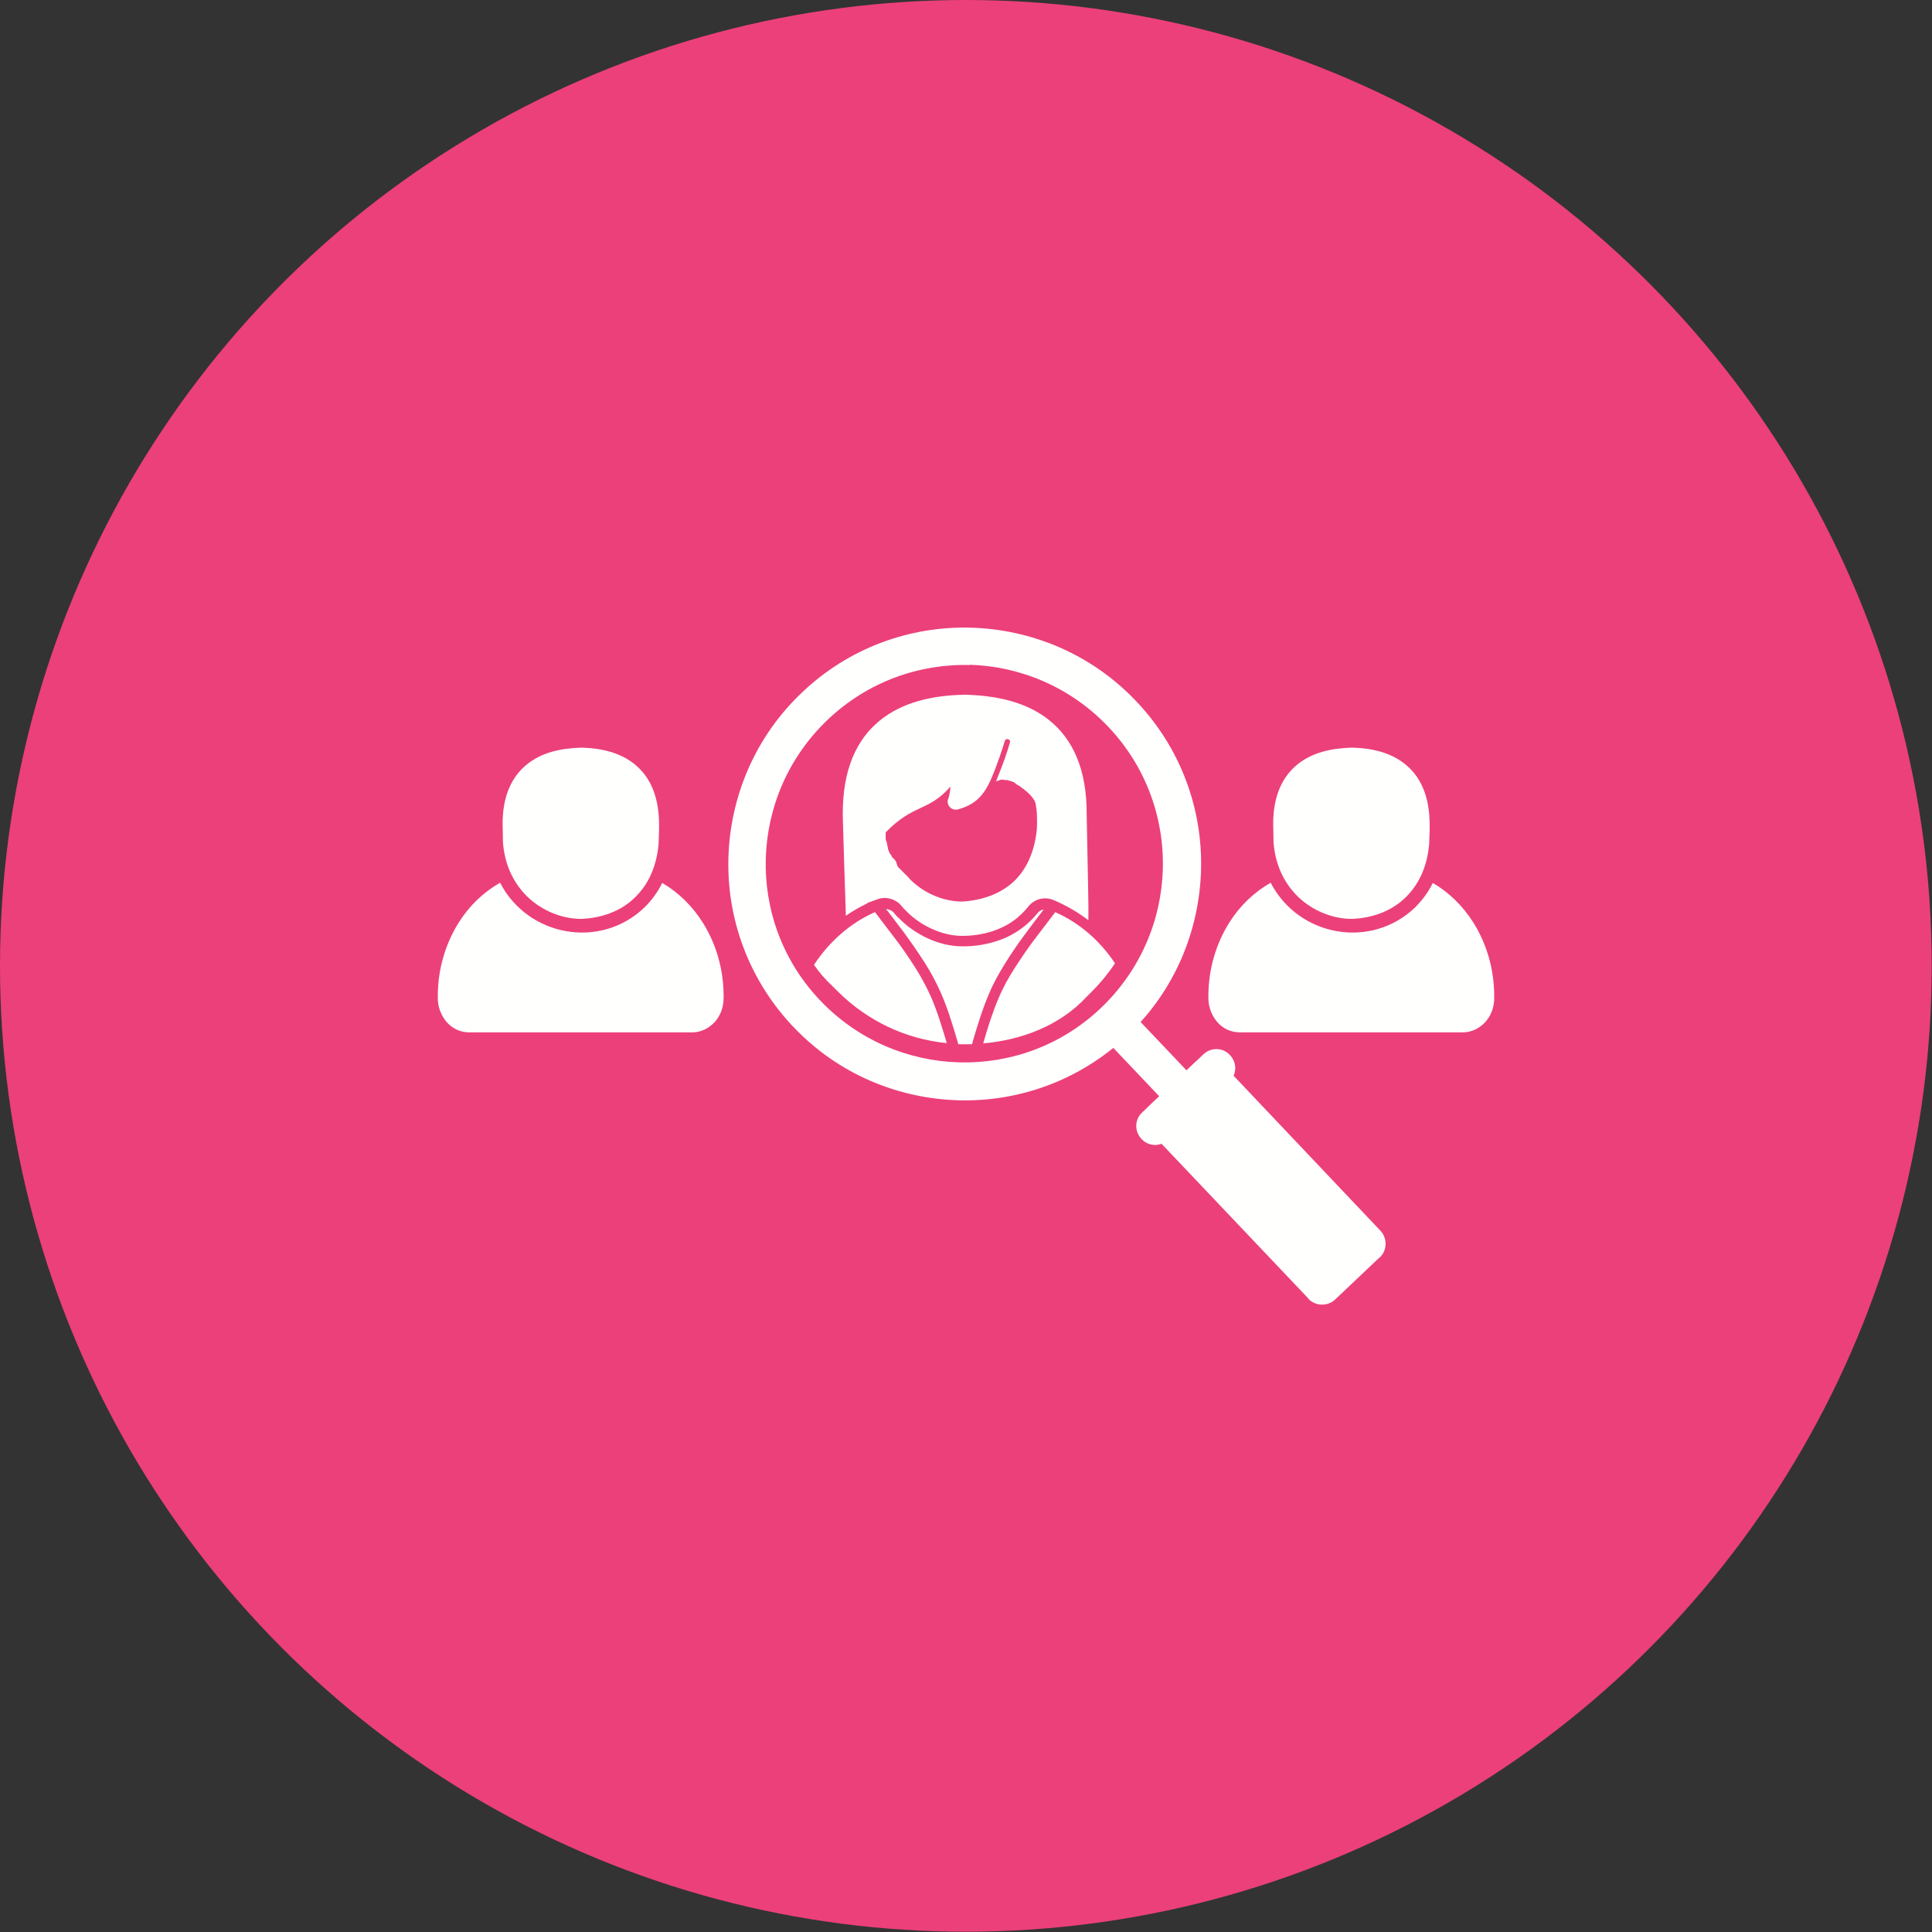 <?xml version="1.0" encoding="UTF-8"?>
<!DOCTYPE svg PUBLIC "-//W3C//DTD SVG 1.1//EN" "http://www.w3.org/Graphics/SVG/1.1/DTD/svg11.dtd">
<!-- Creator: CorelDRAW -->
<svg xmlns="http://www.w3.org/2000/svg" xml:space="preserve" width="6.827in" height="6.827in" style="shape-rendering:geometricPrecision; text-rendering:geometricPrecision; image-rendering:optimizeQuality; fill-rule:evenodd; clip-rule:evenodd"
viewBox="0 0 6.827 6.827"
 xmlns:xlink="http://www.w3.org/1999/xlink">
 <rect x="0" y="0" width="6.827" height="6.827" fill="#333333" stroke="none"/>
 <defs>
  <style type="text/css">
   <![CDATA[
    .fil0 {fill:#EC407A}
    .fil1 {fill:#FFFFFE;fill-rule:nonzero}
   ]]>
  </style>
 </defs>
 <g id="Layer_x0020_1">
  <circle class="fil0" cx="3.413" cy="3.413" r="3.413"/>
  <g id="_283589592">
   <g>
    <path id="_283590312" class="fil1" d="M1.766 3.12c-0.058,0.033 -0.108,0.081 -0.145,0.14 -0.046,0.073 -0.074,0.163 -0.074,0.26l0 0.007c0,0.032 0.012,0.061 0.03,0.083 0.02,0.024 0.049,0.038 0.081,0.038l0.788 0c0.032,0 0.06,-0.015 0.081,-0.038 0.019,-0.022 0.03,-0.051 0.03,-0.083l0 -0.007c0,-0.096 -0.027,-0.185 -0.073,-0.259 -0.037,-0.059 -0.087,-0.108 -0.144,-0.141 -0.015,0.031 -0.036,0.06 -0.062,0.086 -0.157,0.151 -0.413,0.103 -0.511,-0.087zm0.286 0.127l-0 0 -0 -3.93701e-006c-0.06,-7.48031e-005 -0.133,-0.025 -0.188,-0.078 -0.044,-0.043 -0.078,-0.103 -0.086,-0.184 -0.001,-0.006 -0.001,-0.016 -0.001,-0.027 -0,-0.015 -0.001,-0.033 -0.001,-0.042 -0.001,-0.104 0.033,-0.172 0.086,-0.215 0.052,-0.042 0.119,-0.057 0.19,-0.059l-3.93701e-006 -0c0.002,-3.93701e-005 0.004,5.90551e-005 0.006,0 0.069,0.002 0.135,0.018 0.185,0.059 0.053,0.043 0.086,0.111 0.086,0.215 -6.29921e-005,0.009 -0,0.027 -0.001,0.042 -0,0.011 -0.001,0.021 -0.001,0.027 -0.008,0.083 -0.039,0.143 -0.083,0.186 -0.051,0.05 -0.119,0.073 -0.189,0.076l3.93701e-006 0c-0.001,3.54331e-005 -0.002,5.51181e-005 -0.002,5.51181e-005l0 3.93701e-006z"/>
    <path id="_283590336" class="fil1" d="M4.489 3.12c-0.058,0.033 -0.108,0.081 -0.145,0.14 -0.046,0.073 -0.074,0.163 -0.074,0.26l0 0.007c0,0.032 0.012,0.061 0.03,0.083 0.02,0.024 0.049,0.038 0.081,0.038l0.788 0c0.032,0 0.06,-0.015 0.081,-0.038 0.019,-0.022 0.03,-0.051 0.03,-0.083l0 -0.007c0,-0.096 -0.027,-0.185 -0.073,-0.259 -0.037,-0.059 -0.087,-0.108 -0.144,-0.141 -0.015,0.031 -0.036,0.06 -0.062,0.086 -0.157,0.151 -0.413,0.103 -0.511,-0.087zm0.286 0.127l-0 0 -0 -3.93701e-006c-0.06,-7.48031e-005 -0.133,-0.025 -0.188,-0.078 -0.044,-0.043 -0.078,-0.103 -0.086,-0.184 -0.001,-0.006 -0.001,-0.016 -0.001,-0.027 -0,-0.015 -0.001,-0.033 -0.001,-0.042 -0.001,-0.104 0.033,-0.172 0.086,-0.215 0.052,-0.042 0.119,-0.057 0.19,-0.059l-7.87402e-006 -0c0.002,-3.93701e-005 0.004,5.90551e-005 0.006,0 0.069,0.002 0.135,0.018 0.185,0.059 0.053,0.043 0.086,0.111 0.086,0.215 -6.29921e-005,0.009 -0,0.027 -0.001,0.042 -0,0.011 -0.001,0.021 -0.001,0.027 -0.008,0.083 -0.039,0.143 -0.083,0.186 -0.051,0.05 -0.119,0.073 -0.189,0.076l3.93701e-006 0c-0.001,3.54331e-005 -0.002,5.51181e-005 -0.002,5.51181e-005l0 3.93701e-006z"/>
   </g>
   <path id="_283590528" class="fil1" d="M2.834 2.447c0.167,-0.159 0.383,-0.235 0.597,-0.229 0.214,0.006 0.426,0.093 0.584,0.26 0.159,0.167 0.235,0.383 0.229,0.597 -0.006,0.213 -0.092,0.425 -0.259,0.583l0 0 0 0 3.93701e-006 7.87402e-006c-0.002,0.002 -0.003,0.003 -0.005,0.005 -0.167,0.156 -0.381,0.231 -0.593,0.225 -0.213,-0.006 -0.425,-0.092 -0.583,-0.259l-0 0 -3.93701e-006 -3.93701e-006 -3.93701e-006 7.87402e-006c-0.002,-0.002 -0.003,-0.003 -0.005,-0.005 -0.156,-0.167 -0.231,-0.381 -0.225,-0.593 0.006,-0.214 0.093,-0.426 0.26,-0.584zm0.594 -0.097c-0.18,-0.005 -0.362,0.059 -0.503,0.193 -0.141,0.134 -0.214,0.312 -0.219,0.491 -0.005,0.179 0.058,0.359 0.19,0.499l0 0 0 0 0 0 0.001 0.001 -3.93701e-006 0c0,0 0.001,0.001 0.001,0.001l-0 0c0.134,0.141 0.312,0.214 0.491,0.219 0.179,0.005 0.359,-0.058 0.499,-0.19l0 -0 0 -0 0 -0 0.001 -0.001 3.93701e-006 0c0,-0 0.001,-0.001 0.001,-0.001l0 0c0.141,-0.134 0.214,-0.312 0.219,-0.491 0.005,-0.18 -0.059,-0.362 -0.193,-0.503 -0.134,-0.141 -0.312,-0.214 -0.491,-0.219z"/>
   <path id="_283590288" class="fil1" d="M4.013 3.593c-0.025,-0.027 -0.067,-0.028 -0.094,-0.002 -0.027,0.025 -0.028,0.067 -0.002,0.094l0.225 0.237c0.025,0.027 0.067,0.028 0.094,0.002 0.027,-0.025 0.028,-0.067 0.002,-0.094l-0.225 -0.237z"/>
   <path id="_283591032" class="fil1" d="M4.036 3.931c-0.027,0.025 -0.028,0.067 -0.002,0.094 0.025,0.027 0.067,0.028 0.094,0.002l0.216 -0.205c0.027,-0.025 0.028,-0.067 0.002,-0.094 -0.025,-0.027 -0.067,-0.028 -0.094,-0.002l-0.216 0.205z"/>
   <path id="_283590384" class="fil1" d="M2.876 3.41c0.055,-0.084 0.13,-0.149 0.216,-0.187 0.001,0.001 0.001,0.002 0.002,0.003 0.021,0.028 0.043,0.056 0.064,0.084 0.027,0.035 0.052,0.071 0.076,0.109 0.021,0.033 0.04,0.068 0.056,0.104 0.022,0.051 0.039,0.107 0.055,0.161l0.001 0.002c-0.146,-0.014 -0.282,-0.079 -0.387,-0.184l-0.012 -0.012c-0.002,-0.002 -0.001,-0.001 -0.003,-0.003l-0.002 -0.002 -0.001 -0.001c-0.025,-0.023 -0.046,-0.048 -0.065,-0.075z"/>
   <path id="_283590144" class="fil1" d="M3.386 3.689c-0.001,-0.005 -0.003,-0.01 -0.004,-0.014 -0.016,-0.055 -0.034,-0.113 -0.057,-0.166 -0.016,-0.036 -0.035,-0.072 -0.056,-0.105 -0.024,-0.038 -0.05,-0.075 -0.077,-0.112 -0.02,-0.027 -0.041,-0.053 -0.061,-0.08 0.011,0.001 0.022,0.006 0.029,0.015 0.006,0.008 0.013,0.015 0.02,0.021 0.007,0.007 0.015,0.014 0.023,0.021 0.03,0.024 0.064,0.044 0.1,0.057 0.035,0.013 0.072,0.019 0.108,0.018 0.054,-0.001 0.103,-0.013 0.146,-0.032 0.043,-0.02 0.08,-0.049 0.109,-0.085l-7.48031e-005 -5.90551e-005c0.006,-0.007 0.014,-0.012 0.022,-0.013 -0.02,0.026 -0.04,0.052 -0.059,0.078 -0.027,0.036 -0.053,0.073 -0.077,0.112 -0.021,0.034 -0.041,0.069 -0.056,0.105 -0.023,0.053 -0.041,0.111 -0.057,0.166 -0.001,0.005 -0.003,0.01 -0.004,0.015 -0.014,0 -0.028,0 -0.042,9.84252e-005 -0.002,-5.51181e-005 -0.004,-0 -0.006,-0z"/>
   <path id="_283589952" class="fil1" d="M3.728 3.223c0.085,0.037 0.158,0.1 0.212,0.181 -0.023,0.035 -0.051,0.069 -0.081,0.099l-0.012 0.012c-0.002,0.002 -0.001,0.001 -0.003,0.003l-0.002 0.002 -0.001 0.001c-0.095,0.103 -0.23,0.154 -0.367,0.166l0.001 -0.002c0.015,-0.054 0.033,-0.11 0.055,-0.161 0.015,-0.036 0.035,-0.071 0.056,-0.104 0.024,-0.037 0.049,-0.074 0.076,-0.109 0.021,-0.028 0.043,-0.056 0.064,-0.084 0.001,-0.001 0.001,-0.002 0.002,-0.003z"/>
   <path id="_283590072" class="fil1" d="M3.537 2.755l0.002 0 0 5.51181e-005 0.001 0 0 5.90551e-005 0.001 0 0.001 0 0.001 0 0.001 0 0 4.72441e-005 0.001 0 0 0 0 4.72441e-005 0.001 0 9.44882e-005 2.75591e-005 0.002 0.001 0 3.14961e-005 0.001 0 0 7.87402e-005 0.001 0 0 0 0.001 0 0.001 0 0 0 0 9.44882e-005 0.001 0 1.1811e-005 3.93701e-006 0.001 0 0 8.66142e-005 0.001 0 0.001 0 0 0 0.001 0 0.001 0 0.001 0 0.001 0 7.48031e-005 3.14961e-005 0.001 0 0 4.72441e-005 0.001 0.001 0 5.51181e-005 3.93701e-005 1.5748e-005 0.002 0.001 9.05512e-005 3.14961e-005 0.001 0 0.001 0 0 0 0.001 0 0.001 0 0 5.11811e-005 0.001 0 2.75591e-005 1.1811e-005 0.001 0.001 0 5.90551e-005 2.75591e-005 1.1811e-005 0.001 0.001 0 0 0.001 0 0.001 0 0 0 0.001 0 0 0 0.001 0 0 0 0.001 0 8.66142e-005 3.93701e-005 0.001 0.001 8.26772e-005 3.93701e-005 0.001 0.001 0.001 0.001 0 0 0.001 0 0.001 0 0.001 0 0 0 0.001 0 0 6.69291e-005 0.001 0.001 0 0 0 9.05512e-005 0.001 0.001 6.29921e-005 3.14961e-005 0.001 0.001 0 0 0 0 0.001 0.001 9.05512e-005 4.72441e-005 0.001 0.001 0 0 0.001 0 0.001 0.001 0 0 0.001 0.001 3.93701e-005 2.3622e-005 0.001 0.001 0 0 0 0 0.001 0.001 9.84252e-005 6.29921e-005 0.001 0 0.001 0 0.001 0 0.001 0.001 0 0 0.001 0.001 0 8.66142e-005 0.001 0.001 9.84252e-005 6.29921e-005 0.001 0.001 8.66142e-005 5.11811e-005 0.001 0 0 0 0.001 0 0 0 0.001 0.001 0 0 0 0 0.001 0.001 0 0 0.001 0.001c0.029,0.02 0.05,0.042 0.054,0.061l-3.14961e-005 7.87402e-006 0 0.001 -4.33071e-005 7.87402e-006 3.93701e-006 1.5748e-005 0 1.1811e-005 3.93701e-006 1.5748e-005 3.93701e-006 7.87402e-006 0 1.5748e-005 3.93701e-006 1.1811e-005 0 1.5748e-005 3.93701e-006 1.1811e-005c4.33071e-005,0 9.44882e-005,0 0,0.001l3.93701e-006 1.1811e-005 3.93701e-006 1.5748e-005 0 1.1811e-005 3.93701e-006 1.1811e-005 0 1.5748e-005 7.87402e-006 1.1811e-005 0 0 0 1.1811e-005 3.93701e-006 1.5748e-005c0.002,0.013 0.004,0.025 0.004,0.037l3.14961e-005 0.001 3.14961e-005 0.001 2.75591e-005 0.001 2.75591e-005 0.001 2.75591e-005 0.001 2.3622e-005 0.001 2.3622e-005 0.001 2.75591e-005 0.001 1.9685e-005 0.001 1.9685e-005 0.001 1.9685e-005 0.001 1.9685e-005 0.001 1.1811e-005 0.001 3.93701e-006 0 1.5748e-005 0.001 0 0 1.1811e-005 0.001 1.5748e-005 0.001 1.1811e-005 0.001 0 0 7.87402e-006 0.001 1.1811e-005 0.001 7.87402e-006 0.001 0 0 3.93701e-006 0.001 3.93701e-006 0 3.93701e-006 0.001 3.93701e-006 0 0 0.001 3.93701e-006 0 0 0.001 0 0.001 0 0.001 0 0.001 0 0 0 0.001 -3.93701e-006 0 0 0.001 -3.93701e-006 0 -3.93701e-006 0.001 -3.93701e-006 0 -1.1811e-005 0.001 0 0 -1.9685e-005 0.001 0 0c-0,0.013 -0.001,0.025 -0.003,0.037 -0.011,0.073 -0.039,0.126 -0.077,0.163 -0.049,0.047 -0.116,0.069 -0.185,0.073l0 -3.54331e-005c-0.058,0 -0.128,-0.024 -0.181,-0.076 -0.001,-0.001 -0.001,-0.001 -0.002,-0.002l-7.48031e-005 -7.08661e-005 -0.002 -0.002 -3.14961e-005 -2.75591e-005 -0.001 -0.001 -0.001 -0.001 -0 -0.001 -0.001 -0.001 -0.001 -0.001 -0.001 -0.001 -0.001 -0.001 -0.001 -0.001 -0.001 -0.001 -0.001 -0.001 -0.001 -0.001 -0.001 -0.001 -0.001 -0.001 -0.001 -0.001 -0.001 -0.001 -0.001 -0.001 -0.001 -0.001 -0.001 -0.001 -0.001 -0.001 -0.001 -0.001 -0.001 -0.001 -0.001 -0.001 -0.001 -0.001 -0.001 -0.001 -0.001 -0.001 -0.001 -0.001 -0.001 -0.001 -0.001 -0.001 -0.001 -0.001 -0.001 -0.001 -0.001 -0.001 -0.001 -0.001 -0.001 -0.001 -0.001 -0.001 -0.001 -0.001 -0.001 -0.001 -0.001 -0.001 -0.001 -0.001 -0.001 -0.001 -0.001 -0.001 -0.001 -0.001 -0.001 -0.001 -0.001 -0.002 -5.90551e-005 -9.84252e-005c-0,-0.001 -0.001,-0.002 -0.001,-0.002l-3.54331e-005 -5.90551e-005 -0.001 -0.002 -0 -0.001 -7.08661e-005 -0c-0,-0.001 -0.001,-0.002 -0.001,-0.003l-2.3622e-005 -3.54331e-005c-0,-0.001 -0.001,-0.002 -0.001,-0.003l-3.93701e-005 -6.69291e-005c-0,-0.001 -0.001,-0.002 -0.001,-0.003l-8.66142e-005 -0 -0 -0.001 -0.001 -0.002 -0.001 -0.001 -0.001 -0.002 -0.001 -0.002 -0.001 -0.001 -0.001 -0.001 -0.001 -0.001 -0.001 -0.001 -0.001 -0.001 -0.001 -0.001 -0.001 -0.001 -0.001 -0.001 -0.001 -0.001 -0.001 -0.001 -0.001 -0.001 -0.001 -0.002 -0 -0.001 -0.001 -0.002 -0.001 -0.001 -0.001 -0.002 -0.001 -0.001 -0.001 -0.002 -0.001 -0.001 -0.001 -0.001 -0.001 -0.002 -0 -0.001 -0.001 -0.002 -0.001 -0.002 -0 -0.001 -0.001 -0.002 -0.001 -0.002 -0 -0.001 -0.001 -0.002 -0 -0.002 -0 -0.001 -0.001 -0.002 -0 -0.002 -0 -0.002 -0.001 -0.002 -0 -0.001 -0.001 -0.002 -0 -0.001 -0 -0.002 -0 -0.002 -2.3622e-005 -9.84252e-005c-0,-0.001 -0.001,-0.002 -0.001,-0.003l-4.72441e-005 -0c-0,-0.001 -0.001,-0.002 -0.001,-0.003l-1.9685e-005 -8.26772e-005c-0,-0.001 -0,-0.002 -0.001,-0.003l-1.1811e-005 -4.33071e-005c-0,-0.001 -0,-0.002 -0.001,-0.003l-3.54331e-005 -0c-0,-0.001 -0,-0.002 -0.001,-0.003l-3.14961e-005 -0 -0 -0.001 -0 -0.002 -0 -0.001 -0 -0.002 -0 -0.002 -0 -0.002 -0 -0.002 -0 -0.002 -0 -0.002 -0 -0.002 -0 -0.002 -0 -0.002 -0 -0.002 -0 -0.001c0.05,-0.051 0.087,-0.069 0.121,-0.085 0.037,-0.017 0.07,-0.033 0.108,-0.077 -0.001,0.018 -0.005,0.034 -0.007,0.041 -0.003,0.006 -0.004,0.013 -0.002,0.02 0.004,0.015 0.02,0.024 0.035,0.02l-1.1811e-005 -3.54331e-005c0.075,-0.02 0.101,-0.065 0.127,-0.13 0.014,-0.036 0.028,-0.075 0.039,-0.112 0.001,-0.005 0.007,-0.008 0.012,-0.006 0.005,0.001 0.008,0.007 0.006,0.012 -0.011,0.038 -0.025,0.077 -0.04,0.114 -0.003,0.008 -0.006,0.015 -0.009,0.023zm0.309 0.495c0.001,-0.034 -0.002,-0.169 -0.004,-0.266 -0.001,-0.054 -0.002,-0.096 -0.002,-0.104 0.001,-0.163 -0.05,-0.268 -0.131,-0.334 -0.079,-0.064 -0.184,-0.088 -0.296,-0.091 -0.002,-0 -0.003,-0 -0.005,-0l3.93701e-006 0c-0.113,0.002 -0.219,0.026 -0.299,0.091 -0.081,0.066 -0.132,0.171 -0.131,0.334 0,0.014 0.004,0.134 0.007,0.234 0.002,0.05 0.003,0.096 0.004,0.122 0.024,-0.017 0.049,-0.031 0.076,-0.044l-0.001 -0.001 0.036 -0.013c0.031,-0.012 0.067,-0.001 0.087,0.025 0.005,0.006 0.011,0.012 0.017,0.018 0.007,0.007 0.013,0.013 0.021,0.019 0.026,0.022 0.057,0.039 0.089,0.051 0.03,0.011 0.062,0.017 0.094,0.016 0.045,-0.001 0.09,-0.01 0.131,-0.029 0.035,-0.016 0.065,-0.039 0.09,-0.069l0.005 -0.006c0.022,-0.027 0.058,-0.036 0.09,-0.022 0.043,0.018 0.084,0.042 0.121,0.07z"/>
   <path id="_283589760" class="fil1" d="M4.069 3.9l0.154 -0.146 0.046 0.048 -0.046 -0.048c0.027,-0.025 0.069,-0.024 0.094,0.002 0.001,0.001 0.002,0.002 0.003,0.004l0.558 0.589 -0.048 0.046 0.048 -0.046c0.025,0.027 0.024,0.069 -0.002,0.094 -0.001,0.001 -0.002,0.002 -0.004,0.003l-0.154 0.146 -0.046 -0.048 0.046 0.048c-0.027,0.025 -0.069,0.024 -0.094,-0.002 -0.001,-0.001 -0.002,-0.002 -0.003,-0.004l-0.558 -0.588 0.048 -0.046 -0.048 0.046c-0.025,-0.027 -0.024,-0.069 0.002,-0.094 0.001,-0.001 0.002,-0.002 0.004,-0.003z"/>
  </g>
 </g>
</svg>
